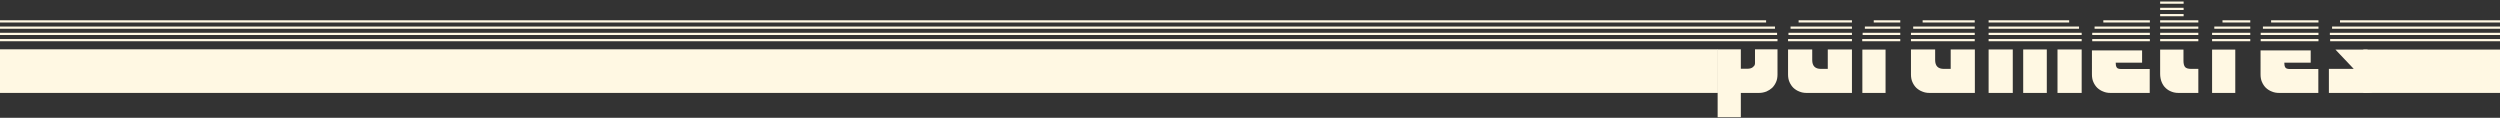 <?xml version="1.0" encoding="utf-8"?>
<!-- Generator: Adobe Illustrator 19.0.0, SVG Export Plug-In . SVG Version: 6.00 Build 0)  -->
<svg version="1.1" id="Capa_1" xmlns="http://www.w3.org/2000/svg" xmlns:xlink="http://www.w3.org/1999/xlink" x="0px" y="0px"
	 viewBox="-321.7 -31.8 1800 84.8" style="enable-background:new -321.7 -31.8 1800 84.8;" xml:space="preserve">
<rect x="-321.7" y="-31.8" width="1800" height="84.8" fill="#333333" stroke="none"/>
<style type="text/css">
	.st0{display:none;}
	.st1{display:inline;fill:#161616;}
	.st2{fill:#FFF8E3;}
	.st3{fill:none;stroke:#FFF8E3;stroke-width:1.6;stroke-miterlimit:10;}
	.st4{clip-path:url(#XMLID_71_);}
</style>
<g id="Capa_5" class="st0">
	<rect id="XMLID_171_" x="-377.4" y="-127.2" class="st1" width="1970.8" height="316.5"/>
</g>
<g id="Capa_3">
	<rect id="XMLID_11_" x="1379.9" y="3.9" class="st2" width="98.4" height="31.2"/>
	<rect id="XMLID_13_" x="-321.7" y="3.7" class="st2" width="1236.9" height="31.4"/>
</g>
<g id="Capa_4">
	<line id="XMLID_1_" class="st3" x1="958.1" y1="-2.9" x2="-321.7" y2="-2.9"/>
	<line id="XMLID_172_" class="st3" x1="957.8" y1="-7.4" x2="-321.7" y2="-7.4"/>
	<line id="XMLID_173_" class="st3" x1="956.3" y1="-11.9" x2="-321.7" y2="-11.9"/>
	<line id="XMLID_175_" class="st3" x1="949.9" y1="-16.4" x2="-321.7" y2="-16.4"/>
</g>
<g id="Capa_7">
	<line id="XMLID_188_" class="st3" x1="965.7" y1="-2.9" x2="1011.7" y2="-2.9"/>
	<line id="XMLID_187_" class="st3" x1="966" y1="-7.4" x2="1011.7" y2="-7.4"/>
	<line id="XMLID_186_" class="st3" x1="967.5" y1="-11.9" x2="1011.7" y2="-11.9"/>
	<line id="XMLID_185_" class="st3" x1="973.3" y1="-16.4" x2="1011.7" y2="-16.4"/>
</g>
<g id="Capa_8">
	<line id="XMLID_192_" class="st3" x1="1019.1" y1="-2.9" x2="1046.5" y2="-2.9"/>
	<line id="XMLID_191_" class="st3" x1="1019.4" y1="-7.4" x2="1046.5" y2="-7.4"/>
	<line id="XMLID_190_" class="st3" x1="1021" y1="-11.9" x2="1046.5" y2="-11.9"/>
	<line id="XMLID_189_" class="st3" x1="1027.4" y1="-16.4" x2="1046.5" y2="-16.4"/>
	<g id="XMLID_2_">
	</g>
	<g id="XMLID_226_">
	</g>
	<g id="XMLID_227_">
	</g>
	<g id="XMLID_228_">
	</g>
	<g id="XMLID_229_">
	</g>
	<g id="XMLID_230_">
	</g>
</g>
<g id="Capa_8_5_">
	<line id="XMLID_58_" class="st3" x1="1054.2" y1="-2.9" x2="1100.1" y2="-2.9"/>
	<line id="XMLID_57_" class="st3" x1="1054.2" y1="-7.4" x2="1100.1" y2="-7.4"/>
	<line id="XMLID_56_" class="st3" x1="1055.8" y1="-11.9" x2="1100.1" y2="-11.9"/>
	<line id="XMLID_55_" class="st3" x1="1062.6" y1="-16.4" x2="1100.1" y2="-16.4"/>
	<g id="XMLID_54_">
	</g>
	<g id="XMLID_53_">
	</g>
	<g id="XMLID_52_">
	</g>
	<g id="XMLID_51_">
	</g>
	<g id="XMLID_50_">
	</g>
	<g id="XMLID_49_">
	</g>
</g>
<g id="Capa_8_1_">
	<line id="XMLID_16_" class="st3" x1="1110.1" y1="-2.9" x2="1177.1" y2="-2.9"/>
	<line id="XMLID_15_" class="st3" x1="1110.1" y1="-7.4" x2="1177.1" y2="-7.4"/>
	<line id="XMLID_14_" class="st3" x1="1110.1" y1="-11.9" x2="1175.2" y2="-11.9"/>
	<line id="XMLID_12_" class="st3" x1="1110.1" y1="-16.4" x2="1168.1" y2="-16.4"/>
	<g id="XMLID_10_">
	</g>
	<g id="XMLID_9_">
	</g>
	<g id="XMLID_8_">
	</g>
	<g id="XMLID_7_">
	</g>
	<g id="XMLID_6_">
	</g>
	<g id="XMLID_3_">
	</g>
</g>
<g id="Capa_8_2_">
	<line id="XMLID_26_" class="st3" x1="1226.2" y1="-2.9" x2="1184.7" y2="-2.9"/>
	<line id="XMLID_25_" class="st3" x1="1226.2" y1="-7.4" x2="1184.7" y2="-7.4"/>
	<line id="XMLID_24_" class="st3" x1="1226.2" y1="-11.9" x2="1186.4" y2="-11.9"/>
	<line id="XMLID_23_" class="st3" x1="1226.2" y1="-16.4" x2="1192.7" y2="-16.4"/>
	<g id="XMLID_22_">
	</g>
	<g id="XMLID_21_">
	</g>
	<g id="XMLID_20_">
	</g>
	<g id="XMLID_19_">
	</g>
	<g id="XMLID_18_">
	</g>
	<g id="XMLID_17_">
	</g>
</g>
<g id="Capa_8_6_">
	<line id="XMLID_66_" class="st3" x1="1233.6" y1="-2.9" x2="1261.1" y2="-2.9"/>
	<line id="XMLID_65_" class="st3" x1="1233.6" y1="-7.4" x2="1261.1" y2="-7.4"/>
	<line id="XMLID_64_" class="st3" x1="1233.6" y1="-11.9" x2="1261.1" y2="-11.9"/>
	<line id="XMLID_63_" class="st3" x1="1233.6" y1="-16.4" x2="1261.1" y2="-16.4"/>
	<line id="XMLID_68_" class="st3" x1="1233.6" y1="-20.9" x2="1250.5" y2="-20.9"/>
	<line id="XMLID_67_" class="st3" x1="1233.6" y1="-25.4" x2="1250.5" y2="-25.4"/>
	<line id="XMLID_69_" class="st3" x1="1233.6" y1="-29.9" x2="1250.5" y2="-29.9"/>
	<g id="XMLID_62_">
	</g>
	<g id="XMLID_61_">
	</g>
	<g id="XMLID_60_">
	</g>
	<g id="XMLID_59_">
	</g>
	<g id="XMLID_48_">
	</g>
	<g id="XMLID_47_">
	</g>
</g>
<g id="Capa_8_4_">
	<line id="XMLID_46_" class="st3" x1="1271" y1="-2.9" x2="1298.5" y2="-2.9"/>
	<line id="XMLID_45_" class="st3" x1="1271" y1="-7.4" x2="1298.5" y2="-7.4"/>
	<line id="XMLID_44_" class="st3" x1="1272.6" y1="-11.9" x2="1298.5" y2="-11.9"/>
	<line id="XMLID_43_" class="st3" x1="1278.5" y1="-16.4" x2="1298.5" y2="-16.4"/>
	<g id="XMLID_42_">
	</g>
	<g id="XMLID_41_">
	</g>
	<g id="XMLID_40_">
	</g>
	<g id="XMLID_39_">
	</g>
	<g id="XMLID_38_">
	</g>
	<g id="XMLID_37_">
	</g>
</g>
<g id="Capa_8_3_">
	<line id="XMLID_36_" class="st3" x1="1306" y1="-2.9" x2="1347.6" y2="-2.9"/>
	<line id="XMLID_35_" class="st3" x1="1306" y1="-7.4" x2="1347.6" y2="-7.4"/>
	<line id="XMLID_34_" class="st3" x1="1307.6" y1="-11.9" x2="1347.6" y2="-11.9"/>
	<line id="XMLID_33_" class="st3" x1="1313.5" y1="-16.4" x2="1347.6" y2="-16.4"/>
	<g id="XMLID_32_">
	</g>
	<g id="XMLID_31_">
	</g>
	<g id="XMLID_30_">
	</g>
	<g id="XMLID_29_">
	</g>
	<g id="XMLID_28_">
	</g>
	<g id="XMLID_27_">
	</g>
</g>
<g id="Capa_6">
	<line id="XMLID_180_" class="st3" x1="1356" y1="-2.9" x2="1478.3" y2="-2.9"/>
	<line id="XMLID_179_" class="st3" x1="1355.8" y1="-7.4" x2="1478.3" y2="-7.4"/>
	<line id="XMLID_178_" class="st3" x1="1357.4" y1="-11.9" x2="1478.3" y2="-11.9"/>
	<line id="XMLID_177_" class="st3" x1="1363.1" y1="-16.4" x2="1478.3" y2="-16.4"/>
</g>
<g id="XMLID_4_">
	<defs>
		<rect id="XMLID_169_" x="896.3" y="1.4" width="504.9" height="63.9"/>
	</defs>
	<clipPath id="XMLID_71_">
		<use xlink:href="#XMLID_169_"  style="overflow:visible;"/>
	</clipPath>
	<g id="XMLID_5_" class="st4">
		<path class="st2" d="M915-17.2h31.9c0.8,0,1.5,0,2.2,0.1c0.7,0.1,1.6,0.4,2.7,0.8H915V-17.2z M915-15h39c0.1,0.1,0.3,0.3,0.5,0.5
			c0.2,0.2,0.4,0.4,0.5,0.5h-40V-15z M956.2-12.6c0.1,0.1,0.2,0.2,0.3,0.5c0.1,0.3,0.2,0.4,0.3,0.5H915v-1H956.2z M957.3-10.4
			c0.1,0.1,0.1,0.2,0.2,0.5c0.1,0.3,0.1,0.4,0.1,0.5H915v-1H957.3z M958-8.2l0.1,1H915v-1H958z M958.1-5.8v1H915v-1H958.1z
			 M958.1-3.5v1H915v-1H958.1z M958.1-1.1v1H915v-1H958.1z M958.1,3.7v18.1c0,2-0.3,3.8-1,5.4c-0.7,1.6-1.6,3-2.8,4.2
			c-1.2,1.1-2.6,2-4.2,2.7c-1.6,0.6-3.4,1-5.2,1h-13.2v17.5H915V3.7h16.7v14h4.7c1.7,0,3-0.4,3.9-1.1c0.9-0.7,1.4-1.4,1.5-2.1
			c0.1-0.3,0.1-0.6,0.1-1.1c0-0.5,0-0.9,0-1.2V3.7H958.1z"/>
		<path class="st2" d="M965.7-7.2c0-0.1,0-0.2,0.1-0.5c0.1-0.3,0.1-0.4,0.1-0.5h45.8v1H965.7z M965.7-5.8h45.9v1h-45.9V-5.8z
			 M965.7-3.5h45.9v1h-45.9V-3.5z M965.7-1.1h45.9v1h-45.9V-1.1z M983.1,3.8v7.6c0,4.3,2.1,6.4,6.3,6.4h4.9v-14h17.4v31.3H979
			c-1.8,0-3.6-0.3-5.2-1c-1.6-0.6-3-1.5-4.3-2.7c-1.2-1.2-2.1-2.6-2.8-4.2s-1-3.4-1-5.4V3.8H983.1z M966.2-9.5c0-0.1,0-0.2,0.1-0.5
			c0.1-0.3,0.1-0.4,0.2-0.5h45.2v1H966.2z M967.1-11.7c0.1-0.1,0.2-0.2,0.3-0.5c0.1-0.3,0.2-0.4,0.3-0.5h44v1H967.1z M1011.7-15v1
			h-42.9c0.1-0.1,0.3-0.3,0.5-0.5c0.2-0.2,0.4-0.3,0.5-0.5H1011.7z M1011.7-17.2v1h-39.7c0.9-0.4,1.7-0.6,2.5-0.8
			c0.8-0.1,1.6-0.2,2.5-0.2H1011.7z"/>
		<path class="st2" d="M1019.2-5.8h27.3v1h-27.3V-5.8z M1019.2-3.5h27.3v1h-27.3V-3.5z M1019.2-1.1h27.3v1h-27.3V-1.1z M1019.2,3.9
			h16.7v31.2h-16.7V3.9z M1019.3-7.2c0-0.1,0-0.2,0.1-0.5c0.1-0.3,0.1-0.4,0.1-0.5h27v1H1019.3z M1019.8-9.5c0-0.1,0-0.2,0.1-0.5
			c0.1-0.3,0.1-0.4,0.2-0.5h26.5v1H1019.8z M1020.7-11.7c0.1-0.1,0.2-0.2,0.3-0.5c0.1-0.3,0.2-0.4,0.3-0.5h25.3v1H1020.7z
			 M1046.5-15v1h-24.2c0.1-0.1,0.3-0.3,0.5-0.5c0.2-0.2,0.4-0.3,0.5-0.5H1046.5z M1046.5-17.2v1h-21c1.1-0.4,2-0.7,2.8-0.8
			c0.8-0.1,1.5-0.1,2.3-0.1H1046.5z"/>
		<path class="st2" d="M1054.2-7.2c0-0.1,0-0.2,0.1-0.5c0.1-0.3,0.1-0.4,0.1-0.5h45.8v1H1054.2z M1054.2-5.8h45.9v1h-45.9V-5.8z
			 M1054.2-3.5h45.9v1h-45.9V-3.5z M1054.2-1.1h45.9v1h-45.9V-1.1z M1071.6,3.8v7.6c0,4.3,2.1,6.4,6.3,6.4h4.9v-14h17.4v31.3h-32.7
			c-1.8,0-3.6-0.3-5.2-1c-1.6-0.6-3-1.5-4.3-2.7c-1.2-1.2-2.1-2.6-2.8-4.2c-0.7-1.6-1-3.4-1-5.4V3.8H1071.6z M1054.7-9.5
			c0-0.1,0-0.2,0.1-0.5c0.1-0.3,0.1-0.4,0.2-0.5h45.2v1H1054.7z M1055.5-11.7c0.1-0.1,0.2-0.2,0.3-0.5c0.1-0.3,0.2-0.4,0.3-0.5h44v1
			H1055.5z M1100.1-15v1h-42.9c0.1-0.1,0.3-0.3,0.5-0.5c0.2-0.2,0.4-0.3,0.5-0.5H1100.1z M1100.1-17.2v1h-39.7
			c0.9-0.4,1.7-0.6,2.5-0.8c0.8-0.1,1.6-0.2,2.5-0.2H1100.1z"/>
		<path class="st2" d="M1110.1-17.2h55.7c0.8,0,1.5,0,2.2,0.1c0.7,0.1,1.6,0.4,2.7,0.8h-60.7V-17.2z M1110.1-15h62.8
			c0.1,0.1,0.3,0.3,0.6,0.5c0.3,0.2,0.4,0.4,0.6,0.5h-63.9V-15z M1175-12.6c0.1,0.1,0.2,0.2,0.3,0.5c0.1,0.3,0.2,0.4,0.3,0.5h-65.5
			v-1H1175z M1176.1-10.4c0.1,0.1,0.1,0.2,0.2,0.5c0.1,0.3,0.1,0.4,0.1,0.5h-66.5v-1H1176.1z M1176.8-8.2l0.1,1h-66.9v-1H1176.8z
			 M1177.1-5.8v1h-67.1v-1H1177.1z M1177.1-3.5v1h-67.1v-1H1177.1z M1177.1-1.1v1h-67.1v-1H1177.1z M1110.1,3.8h17.4v31.3h-17.4V3.8
			z M1135,3.8h17v31.3h-17V3.8z M1159.7,3.8h17.4v31.3h-17.4V3.8z"/>
		<path class="st2" d="M1184.6-7.2c0-0.1,0-0.2,0.1-0.5c0.1-0.3,0.1-0.4,0.1-0.5h41.5v1H1184.6z M1184.6-5.8h41.6v1h-41.6V-5.8z
			 M1184.6-3.5h41.6v1h-41.6V-3.5z M1184.6-1.1h41.6v1h-41.6V-1.1z M1226.2,35.1h-28.4c-1.8,0-3.6-0.3-5.2-1c-1.6-0.6-3-1.5-4.3-2.7
			c-1.2-1.2-2.1-2.6-2.8-4.2c-0.7-1.6-1-3.4-1-5.4V4.5h36.1v8.8h-19c0,1.5,0.2,2.6,0.7,3.4c0.4,0.8,1.6,1.2,3.4,1.2h20.4V35.1z
			 M1185-9.5c0-0.1,0-0.2,0.1-0.5c0.1-0.3,0.1-0.4,0.2-0.5h40.9v1H1185z M1185.9-11.7c0.1-0.1,0.2-0.2,0.3-0.5
			c0.1-0.3,0.2-0.4,0.3-0.5h39.7v1H1185.9z M1226.2-15v1h-38.6c0.1-0.1,0.3-0.3,0.5-0.5c0.2-0.2,0.4-0.3,0.5-0.5H1226.2z
			 M1226.2-17.2v1h-35.4c0.9-0.4,1.7-0.6,2.5-0.8c0.8-0.1,1.6-0.2,2.5-0.2H1226.2z"/>
		<path class="st2" d="M1233.7-28.6h16.7v1h-16.7V-28.6z M1233.7-26.4h16.7v1h-16.7V-26.4z M1233.7-24.1h16.7v1h-16.7V-24.1z
			 M1233.7-21.9h16.7v1h-16.7V-21.9z M1233.7-19.5h16.7v1h-16.7V-19.5z M1261.2-17.2v1h-27.4v-1H1261.2z M1261.2-14.9v1h-27.4v-1
			H1261.2z M1261.2-12.7v1h-27.4v-1H1261.2z M1261.2-10.4v1h-27.4v-1H1261.2z M1261.2-8.2v1h-27.4v-1H1261.2z M1261.2-5.8v1h-27.4
			v-1H1261.2z M1261.2-3.5v1h-27.4v-1H1261.2z M1261.2-1.1v1h-27.4v-1H1261.2z M1233.7,3.9h16.7V12c0,2,0.4,3.5,1.1,4.4
			c0.7,0.9,2.2,1.4,4.4,1.4h5.2v17.3h-14.4c-1.7,0-3.4-0.3-4.9-0.9c-1.6-0.6-2.9-1.4-4.2-2.6c-1.2-1.1-2.2-2.6-2.9-4.3
			c-0.7-1.7-1.1-3.7-1.1-6V3.9z"/>
		<path class="st2" d="M1271-5.8h27.3v1H1271V-5.8z M1271-3.5h27.3v1H1271V-3.5z M1271-1.1h27.3v1H1271V-1.1z M1271,3.9h16.7v31.2
			H1271V3.9z M1271.1-7.2c0-0.1,0-0.2,0.1-0.5c0.1-0.3,0.1-0.4,0.1-0.5h27v1H1271.1z M1271.6-9.5c0-0.1,0-0.2,0.1-0.5
			c0.1-0.3,0.1-0.4,0.2-0.5h26.5v1H1271.6z M1272.4-11.7c0.1-0.1,0.2-0.2,0.3-0.5c0.1-0.3,0.2-0.4,0.3-0.5h25.3v1H1272.4z
			 M1298.3-15v1h-24.2c0.1-0.1,0.3-0.3,0.5-0.5c0.2-0.2,0.4-0.3,0.5-0.5H1298.3z M1298.3-17.2v1h-21c1.1-0.4,2-0.7,2.8-0.8
			c0.8-0.1,1.5-0.1,2.3-0.1H1298.3z"/>
		<path class="st2" d="M1306-7.2c0-0.1,0-0.2,0.1-0.5c0.1-0.3,0.1-0.4,0.1-0.5h41.5v1H1306z M1306-5.8h41.6v1H1306V-5.8z M1306-3.5
			h41.6v1H1306V-3.5z M1306-1.1h41.6v1H1306V-1.1z M1347.6,35.1h-28.4c-1.8,0-3.6-0.3-5.2-1c-1.6-0.6-3-1.5-4.3-2.7
			c-1.2-1.2-2.1-2.6-2.8-4.2c-0.7-1.6-1-3.4-1-5.4V4.5h36.1v8.8h-19c0,1.5,0.2,2.6,0.7,3.4c0.4,0.8,1.6,1.2,3.4,1.2h20.4V35.1z
			 M1306.4-9.5c0-0.1,0-0.2,0.1-0.5c0.1-0.3,0.1-0.4,0.2-0.5h40.9v1H1306.4z M1307.3-11.7c0.1-0.1,0.2-0.2,0.3-0.5
			c0.1-0.3,0.2-0.4,0.3-0.5h39.7v1H1307.3z M1347.6-15v1H1309c0.1-0.1,0.3-0.3,0.5-0.5c0.2-0.2,0.4-0.3,0.5-0.5H1347.6z
			 M1347.6-17.2v1h-35.4c0.9-0.4,1.7-0.6,2.5-0.8c0.8-0.1,1.6-0.2,2.5-0.2H1347.6z"/>
		<path class="st2" d="M1359.8,3.9h23l9.2,9.9c1.3,1.3,2.2,2.7,2.7,4.2c0.5,1.4,0.8,3,0.8,4.7c0,3.6-1.2,6.5-3.6,8.9
			c-2.4,2.4-5.9,3.5-10.5,3.5h-26.3V17.8h17.9L1359.8,3.9z M1355.6-5.8h37.5v1h-37.5V-5.8z M1355.8-8.2h37.3v1h-37.4L1355.8-8.2z
			 M1355.8-3.5h37.3v1h-37.3L1355.8-3.5z M1356.1-9.5c0-0.1,0.1-0.2,0.2-0.5c0.1-0.3,0.2-0.4,0.2-0.5h36.7v1H1356.1z M1356.8-0.1
			c-0.1-0.1-0.1-0.2-0.2-0.4c-0.1-0.2-0.1-0.4-0.2-0.5h36.8v1H1356.8z M1357-11.7c0.1-0.1,0.2-0.2,0.3-0.5c0.1-0.3,0.2-0.4,0.3-0.5
			h35.6v1H1357z M1393.2-15v1h-34.5c0.1-0.1,0.3-0.3,0.5-0.5c0.2-0.2,0.4-0.3,0.5-0.5H1393.2z M1393.2-17.2v1h-31.2
			c1.1-0.4,2-0.7,2.7-0.8c0.7-0.1,1.5-0.1,2.2-0.1H1393.2z"/>
	</g>
</g>
</svg>
